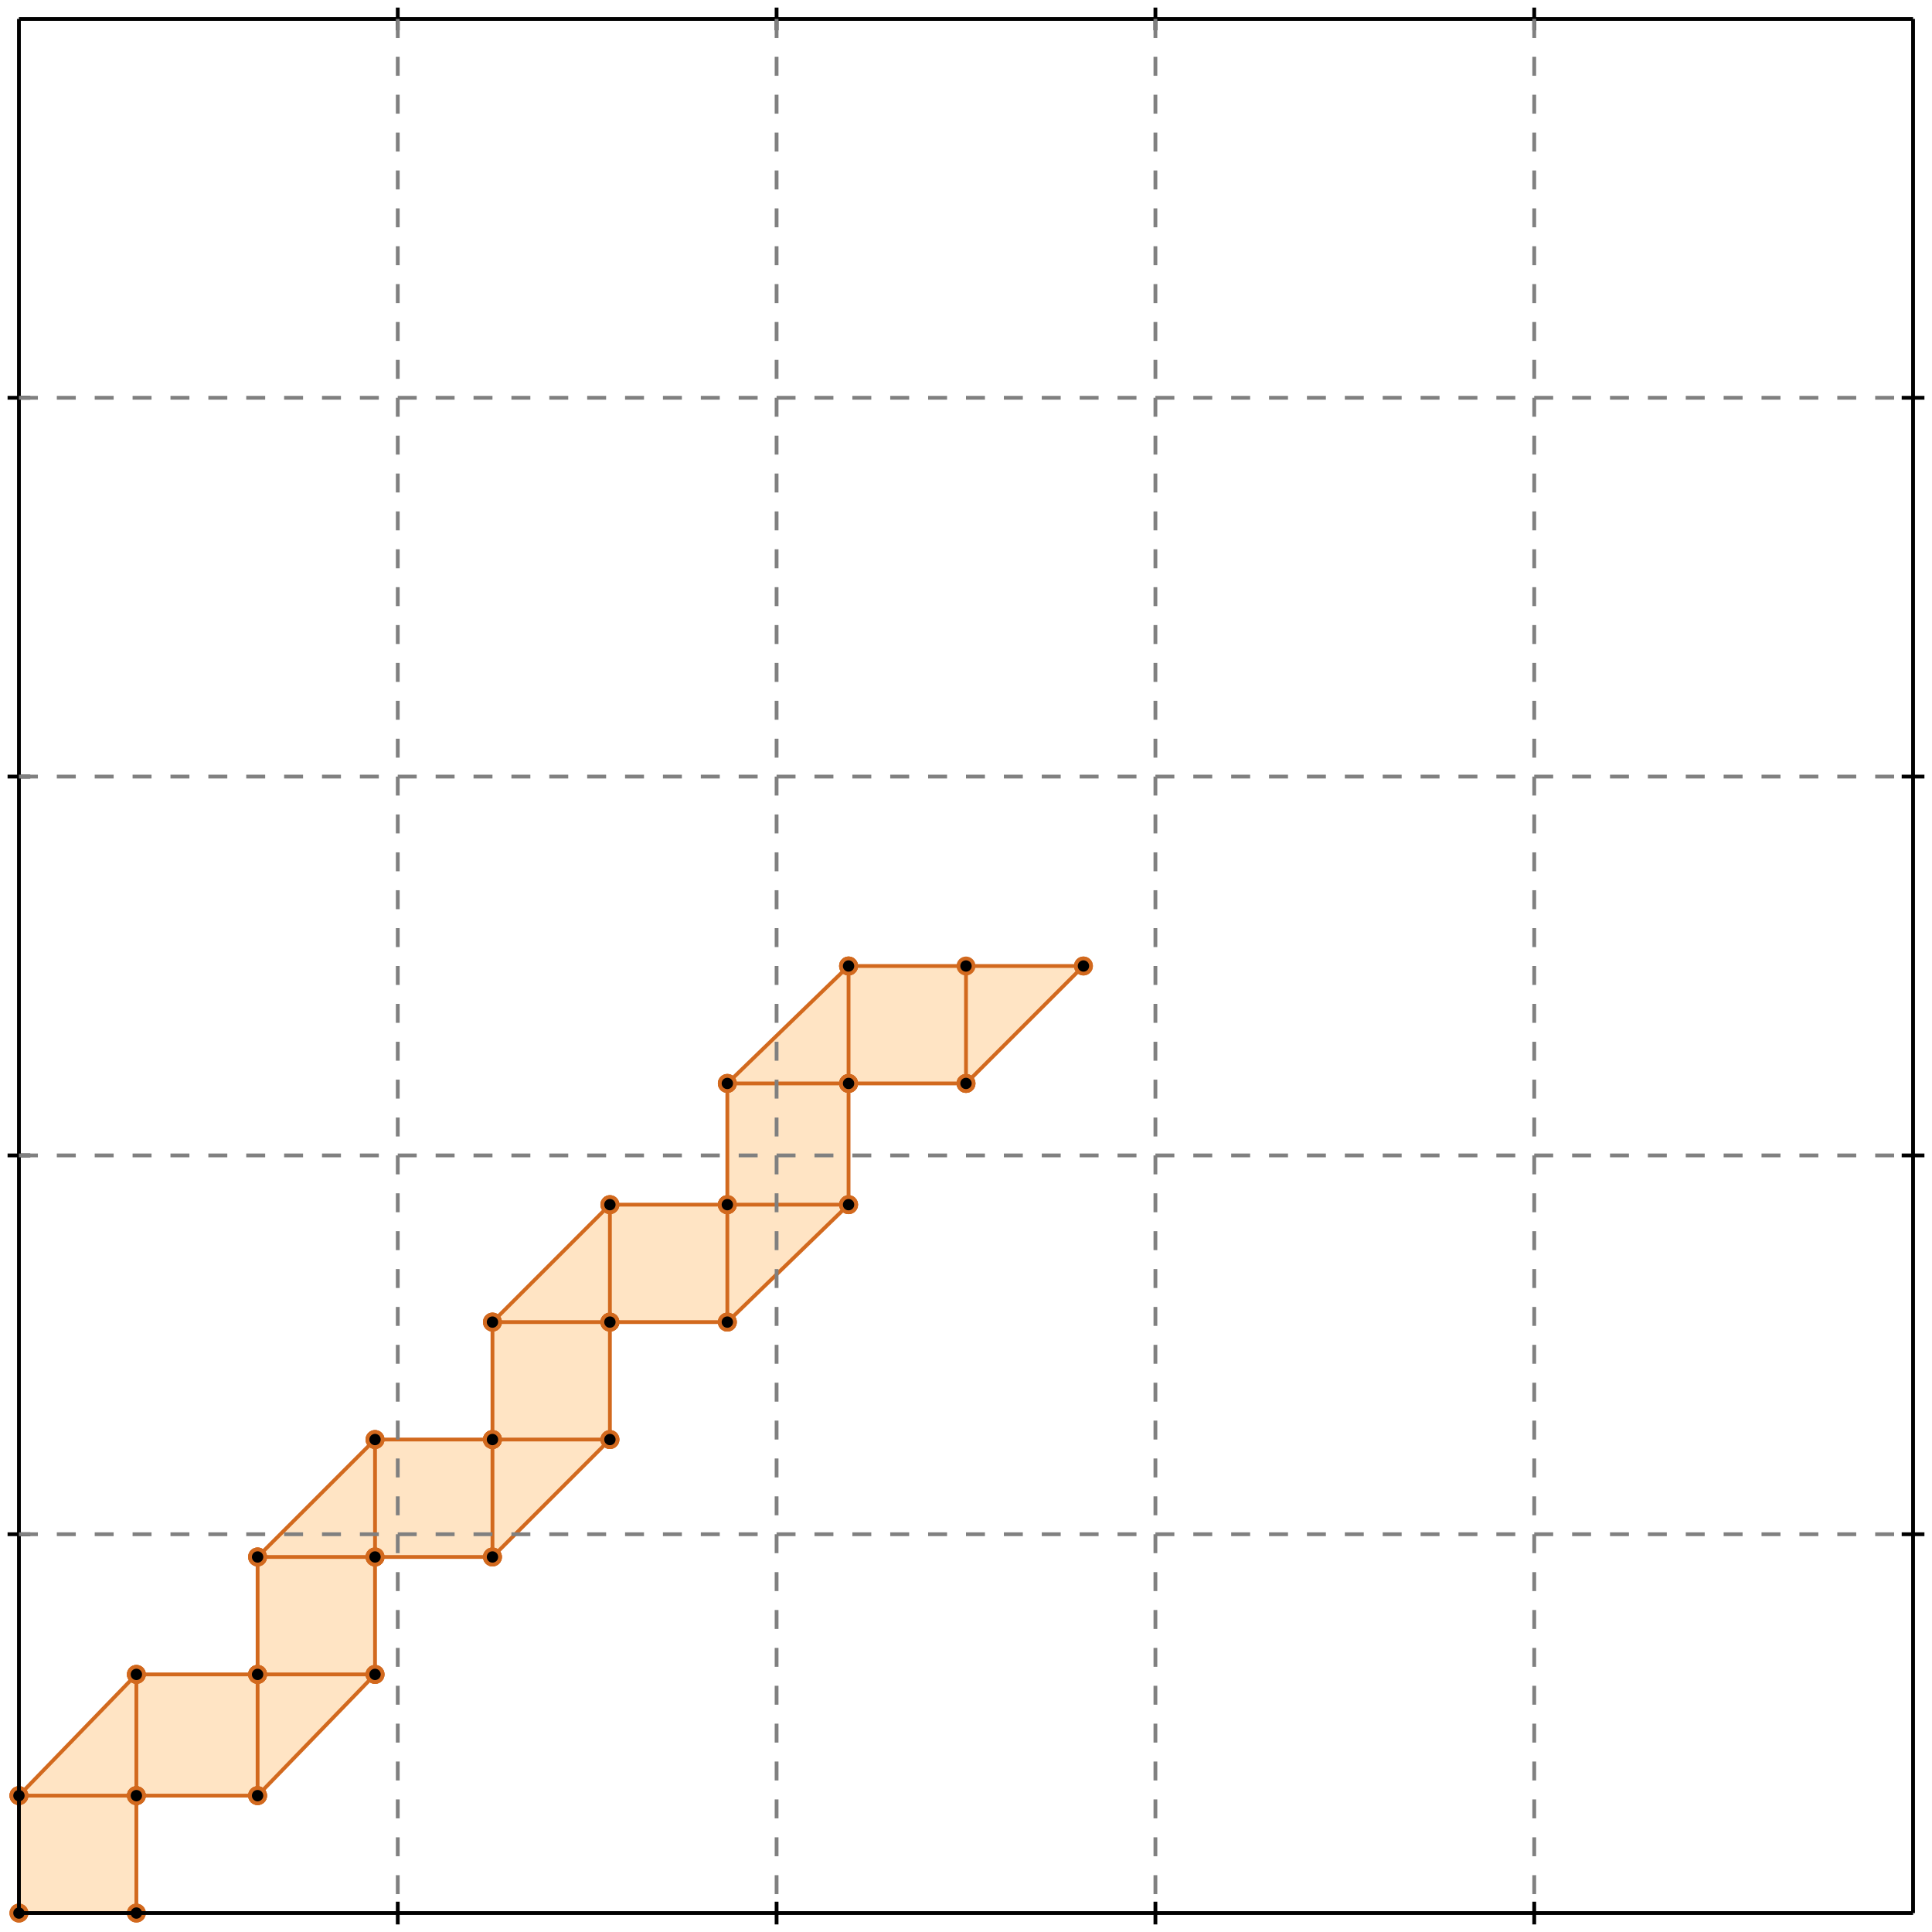 <?xml version="1.0" standalone="no"?>
<!DOCTYPE svg PUBLIC "-//W3C//DTD SVG 1.1//EN" 
  "http://www.w3.org/Graphics/SVG/1.1/DTD/svg11.dtd">
<svg width="510" height="510" version="1.1" id="toplevel"
    xmlns="http://www.w3.org/2000/svg"
    xmlns:xlink="http://www.w3.org/1999/xlink">
  <polygon points="5,505 36,505 36,474 68,474 99,442 99,411 130,411 161,380 161,349 192,349 224,318 224,286 255,286 286,255 224,255 192,286 192,318 161,318 130,349 130,380 99,380 68,411 68,442 36,442 5,474"
           fill="bisque"/>
  <g stroke="chocolate" stroke-width="1">
    <line x1="224" y1="286" x2="255" y2="286"/>
    <circle cx="224" cy="286" r="2"/>
    <circle cx="255" cy="286" r="2"/>
  </g>
  <g stroke="chocolate" stroke-width="1">
    <line x1="192" y1="286" x2="224" y2="286"/>
    <circle cx="192" cy="286" r="2"/>
    <circle cx="224" cy="286" r="2"/>
  </g>
  <g stroke="chocolate" stroke-width="1">
    <line x1="224" y1="286" x2="224" y2="255"/>
    <circle cx="224" cy="286" r="2"/>
    <circle cx="224" cy="255" r="2"/>
  </g>
  <g stroke="chocolate" stroke-width="1">
    <line x1="224" y1="318" x2="224" y2="286"/>
    <circle cx="224" cy="318" r="2"/>
    <circle cx="224" cy="286" r="2"/>
  </g>
  <g stroke="chocolate" stroke-width="1">
    <line x1="192" y1="318" x2="224" y2="318"/>
    <circle cx="192" cy="318" r="2"/>
    <circle cx="224" cy="318" r="2"/>
  </g>
  <g stroke="chocolate" stroke-width="1">
    <line x1="161" y1="318" x2="192" y2="318"/>
    <circle cx="161" cy="318" r="2"/>
    <circle cx="192" cy="318" r="2"/>
  </g>
  <g stroke="chocolate" stroke-width="1">
    <line x1="192" y1="318" x2="192" y2="286"/>
    <circle cx="192" cy="318" r="2"/>
    <circle cx="192" cy="286" r="2"/>
  </g>
  <g stroke="chocolate" stroke-width="1">
    <line x1="192" y1="349" x2="192" y2="318"/>
    <circle cx="192" cy="349" r="2"/>
    <circle cx="192" cy="318" r="2"/>
  </g>
  <g stroke="chocolate" stroke-width="1">
    <line x1="161" y1="349" x2="192" y2="349"/>
    <circle cx="161" cy="349" r="2"/>
    <circle cx="192" cy="349" r="2"/>
  </g>
  <g stroke="chocolate" stroke-width="1">
    <line x1="130" y1="349" x2="161" y2="349"/>
    <circle cx="130" cy="349" r="2"/>
    <circle cx="161" cy="349" r="2"/>
  </g>
  <g stroke="chocolate" stroke-width="1">
    <line x1="161" y1="349" x2="161" y2="318"/>
    <circle cx="161" cy="349" r="2"/>
    <circle cx="161" cy="318" r="2"/>
  </g>
  <g stroke="chocolate" stroke-width="1">
    <line x1="161" y1="380" x2="161" y2="349"/>
    <circle cx="161" cy="380" r="2"/>
    <circle cx="161" cy="349" r="2"/>
  </g>
  <g stroke="chocolate" stroke-width="1">
    <line x1="130" y1="380" x2="161" y2="380"/>
    <circle cx="130" cy="380" r="2"/>
    <circle cx="161" cy="380" r="2"/>
  </g>
  <g stroke="chocolate" stroke-width="1">
    <line x1="99" y1="380" x2="130" y2="380"/>
    <circle cx="99" cy="380" r="2"/>
    <circle cx="130" cy="380" r="2"/>
  </g>
  <g stroke="chocolate" stroke-width="1">
    <line x1="130" y1="380" x2="130" y2="349"/>
    <circle cx="130" cy="380" r="2"/>
    <circle cx="130" cy="349" r="2"/>
  </g>
  <g stroke="chocolate" stroke-width="1">
    <line x1="130" y1="411" x2="130" y2="380"/>
    <circle cx="130" cy="411" r="2"/>
    <circle cx="130" cy="380" r="2"/>
  </g>
  <g stroke="chocolate" stroke-width="1">
    <line x1="99" y1="411" x2="130" y2="411"/>
    <circle cx="99" cy="411" r="2"/>
    <circle cx="130" cy="411" r="2"/>
  </g>
  <g stroke="chocolate" stroke-width="1">
    <line x1="68" y1="411" x2="99" y2="411"/>
    <circle cx="68" cy="411" r="2"/>
    <circle cx="99" cy="411" r="2"/>
  </g>
  <g stroke="chocolate" stroke-width="1">
    <line x1="99" y1="411" x2="99" y2="380"/>
    <circle cx="99" cy="411" r="2"/>
    <circle cx="99" cy="380" r="2"/>
  </g>
  <g stroke="chocolate" stroke-width="1">
    <line x1="99" y1="442" x2="99" y2="411"/>
    <circle cx="99" cy="442" r="2"/>
    <circle cx="99" cy="411" r="2"/>
  </g>
  <g stroke="chocolate" stroke-width="1">
    <line x1="68" y1="442" x2="99" y2="442"/>
    <circle cx="68" cy="442" r="2"/>
    <circle cx="99" cy="442" r="2"/>
  </g>
  <g stroke="chocolate" stroke-width="1">
    <line x1="36" y1="442" x2="68" y2="442"/>
    <circle cx="36" cy="442" r="2"/>
    <circle cx="68" cy="442" r="2"/>
  </g>
  <g stroke="chocolate" stroke-width="1">
    <line x1="68" y1="442" x2="68" y2="411"/>
    <circle cx="68" cy="442" r="2"/>
    <circle cx="68" cy="411" r="2"/>
  </g>
  <g stroke="chocolate" stroke-width="1">
    <line x1="68" y1="474" x2="68" y2="442"/>
    <circle cx="68" cy="474" r="2"/>
    <circle cx="68" cy="442" r="2"/>
  </g>
  <g stroke="chocolate" stroke-width="1">
    <line x1="36" y1="474" x2="68" y2="474"/>
    <circle cx="36" cy="474" r="2"/>
    <circle cx="68" cy="474" r="2"/>
  </g>
  <g stroke="chocolate" stroke-width="1">
    <line x1="5" y1="474" x2="36" y2="474"/>
    <circle cx="5" cy="474" r="2"/>
    <circle cx="36" cy="474" r="2"/>
  </g>
  <g stroke="chocolate" stroke-width="1">
    <line x1="36" y1="474" x2="36" y2="442"/>
    <circle cx="36" cy="474" r="2"/>
    <circle cx="36" cy="442" r="2"/>
  </g>
  <g stroke="chocolate" stroke-width="1">
    <line x1="36" y1="505" x2="36" y2="474"/>
    <circle cx="36" cy="505" r="2"/>
    <circle cx="36" cy="474" r="2"/>
  </g>
  <g stroke="chocolate" stroke-width="1">
    <line x1="224" y1="255" x2="286" y2="255"/>
    <circle cx="224" cy="255" r="2"/>
    <circle cx="286" cy="255" r="2"/>
  </g>
  <g stroke="chocolate" stroke-width="1">
    <line x1="192" y1="286" x2="224" y2="255"/>
    <circle cx="192" cy="286" r="2"/>
    <circle cx="224" cy="255" r="2"/>
  </g>
  <g stroke="chocolate" stroke-width="1">
    <line x1="130" y1="349" x2="161" y2="318"/>
    <circle cx="130" cy="349" r="2"/>
    <circle cx="161" cy="318" r="2"/>
  </g>
  <g stroke="chocolate" stroke-width="1">
    <line x1="68" y1="411" x2="99" y2="380"/>
    <circle cx="68" cy="411" r="2"/>
    <circle cx="99" cy="380" r="2"/>
  </g>
  <g stroke="chocolate" stroke-width="1">
    <line x1="5" y1="474" x2="36" y2="442"/>
    <circle cx="5" cy="474" r="2"/>
    <circle cx="36" cy="442" r="2"/>
  </g>
  <g stroke="chocolate" stroke-width="1">
    <line x1="255" y1="286" x2="255" y2="255"/>
    <circle cx="255" cy="286" r="2"/>
    <circle cx="255" cy="255" r="2"/>
  </g>
  <g stroke="chocolate" stroke-width="1">
    <line x1="5" y1="505" x2="5" y2="474"/>
    <circle cx="5" cy="505" r="2"/>
    <circle cx="5" cy="474" r="2"/>
  </g>
  <g stroke="chocolate" stroke-width="1">
    <line x1="5" y1="505" x2="36" y2="505"/>
    <circle cx="5" cy="505" r="2"/>
    <circle cx="36" cy="505" r="2"/>
  </g>
  <g stroke="chocolate" stroke-width="1">
    <line x1="255" y1="286" x2="286" y2="255"/>
    <circle cx="255" cy="286" r="2"/>
    <circle cx="286" cy="255" r="2"/>
  </g>
  <g stroke="chocolate" stroke-width="1">
    <line x1="192" y1="349" x2="224" y2="318"/>
    <circle cx="192" cy="349" r="2"/>
    <circle cx="224" cy="318" r="2"/>
  </g>
  <g stroke="chocolate" stroke-width="1">
    <line x1="130" y1="411" x2="161" y2="380"/>
    <circle cx="130" cy="411" r="2"/>
    <circle cx="161" cy="380" r="2"/>
  </g>
  <g stroke="chocolate" stroke-width="1">
    <line x1="68" y1="474" x2="99" y2="442"/>
    <circle cx="68" cy="474" r="2"/>
    <circle cx="99" cy="442" r="2"/>
  </g>
  <g stroke="black" stroke-width="1">
    <line x1="5" y1="5" x2="505" y2="5"/>
    <line x1="5" y1="5" x2="5" y2="505"/>
    <line x1="505" y1="505" x2="5" y2="505"/>
    <line x1="505" y1="505" x2="505" y2="5"/>
    <line x1="105" y1="2" x2="105" y2="8"/>
    <line x1="2" y1="105" x2="8" y2="105"/>
    <line x1="105" y1="502" x2="105" y2="508"/>
    <line x1="502" y1="105" x2="508" y2="105"/>
    <line x1="205" y1="2" x2="205" y2="8"/>
    <line x1="2" y1="205" x2="8" y2="205"/>
    <line x1="205" y1="502" x2="205" y2="508"/>
    <line x1="502" y1="205" x2="508" y2="205"/>
    <line x1="305" y1="2" x2="305" y2="8"/>
    <line x1="2" y1="305" x2="8" y2="305"/>
    <line x1="305" y1="502" x2="305" y2="508"/>
    <line x1="502" y1="305" x2="508" y2="305"/>
    <line x1="405" y1="2" x2="405" y2="8"/>
    <line x1="2" y1="405" x2="8" y2="405"/>
    <line x1="405" y1="502" x2="405" y2="508"/>
    <line x1="502" y1="405" x2="508" y2="405"/>
  </g>
  <g stroke="gray" stroke-width="1" stroke-dasharray="5,5">
    <line x1="105" y1="5" x2="105" y2="505"/>
    <line x1="5" y1="105" x2="505" y2="105"/>
    <line x1="205" y1="5" x2="205" y2="505"/>
    <line x1="5" y1="205" x2="505" y2="205"/>
    <line x1="305" y1="5" x2="305" y2="505"/>
    <line x1="5" y1="305" x2="505" y2="305"/>
    <line x1="405" y1="5" x2="405" y2="505"/>
    <line x1="5" y1="405" x2="505" y2="405"/>
  </g>
</svg>
